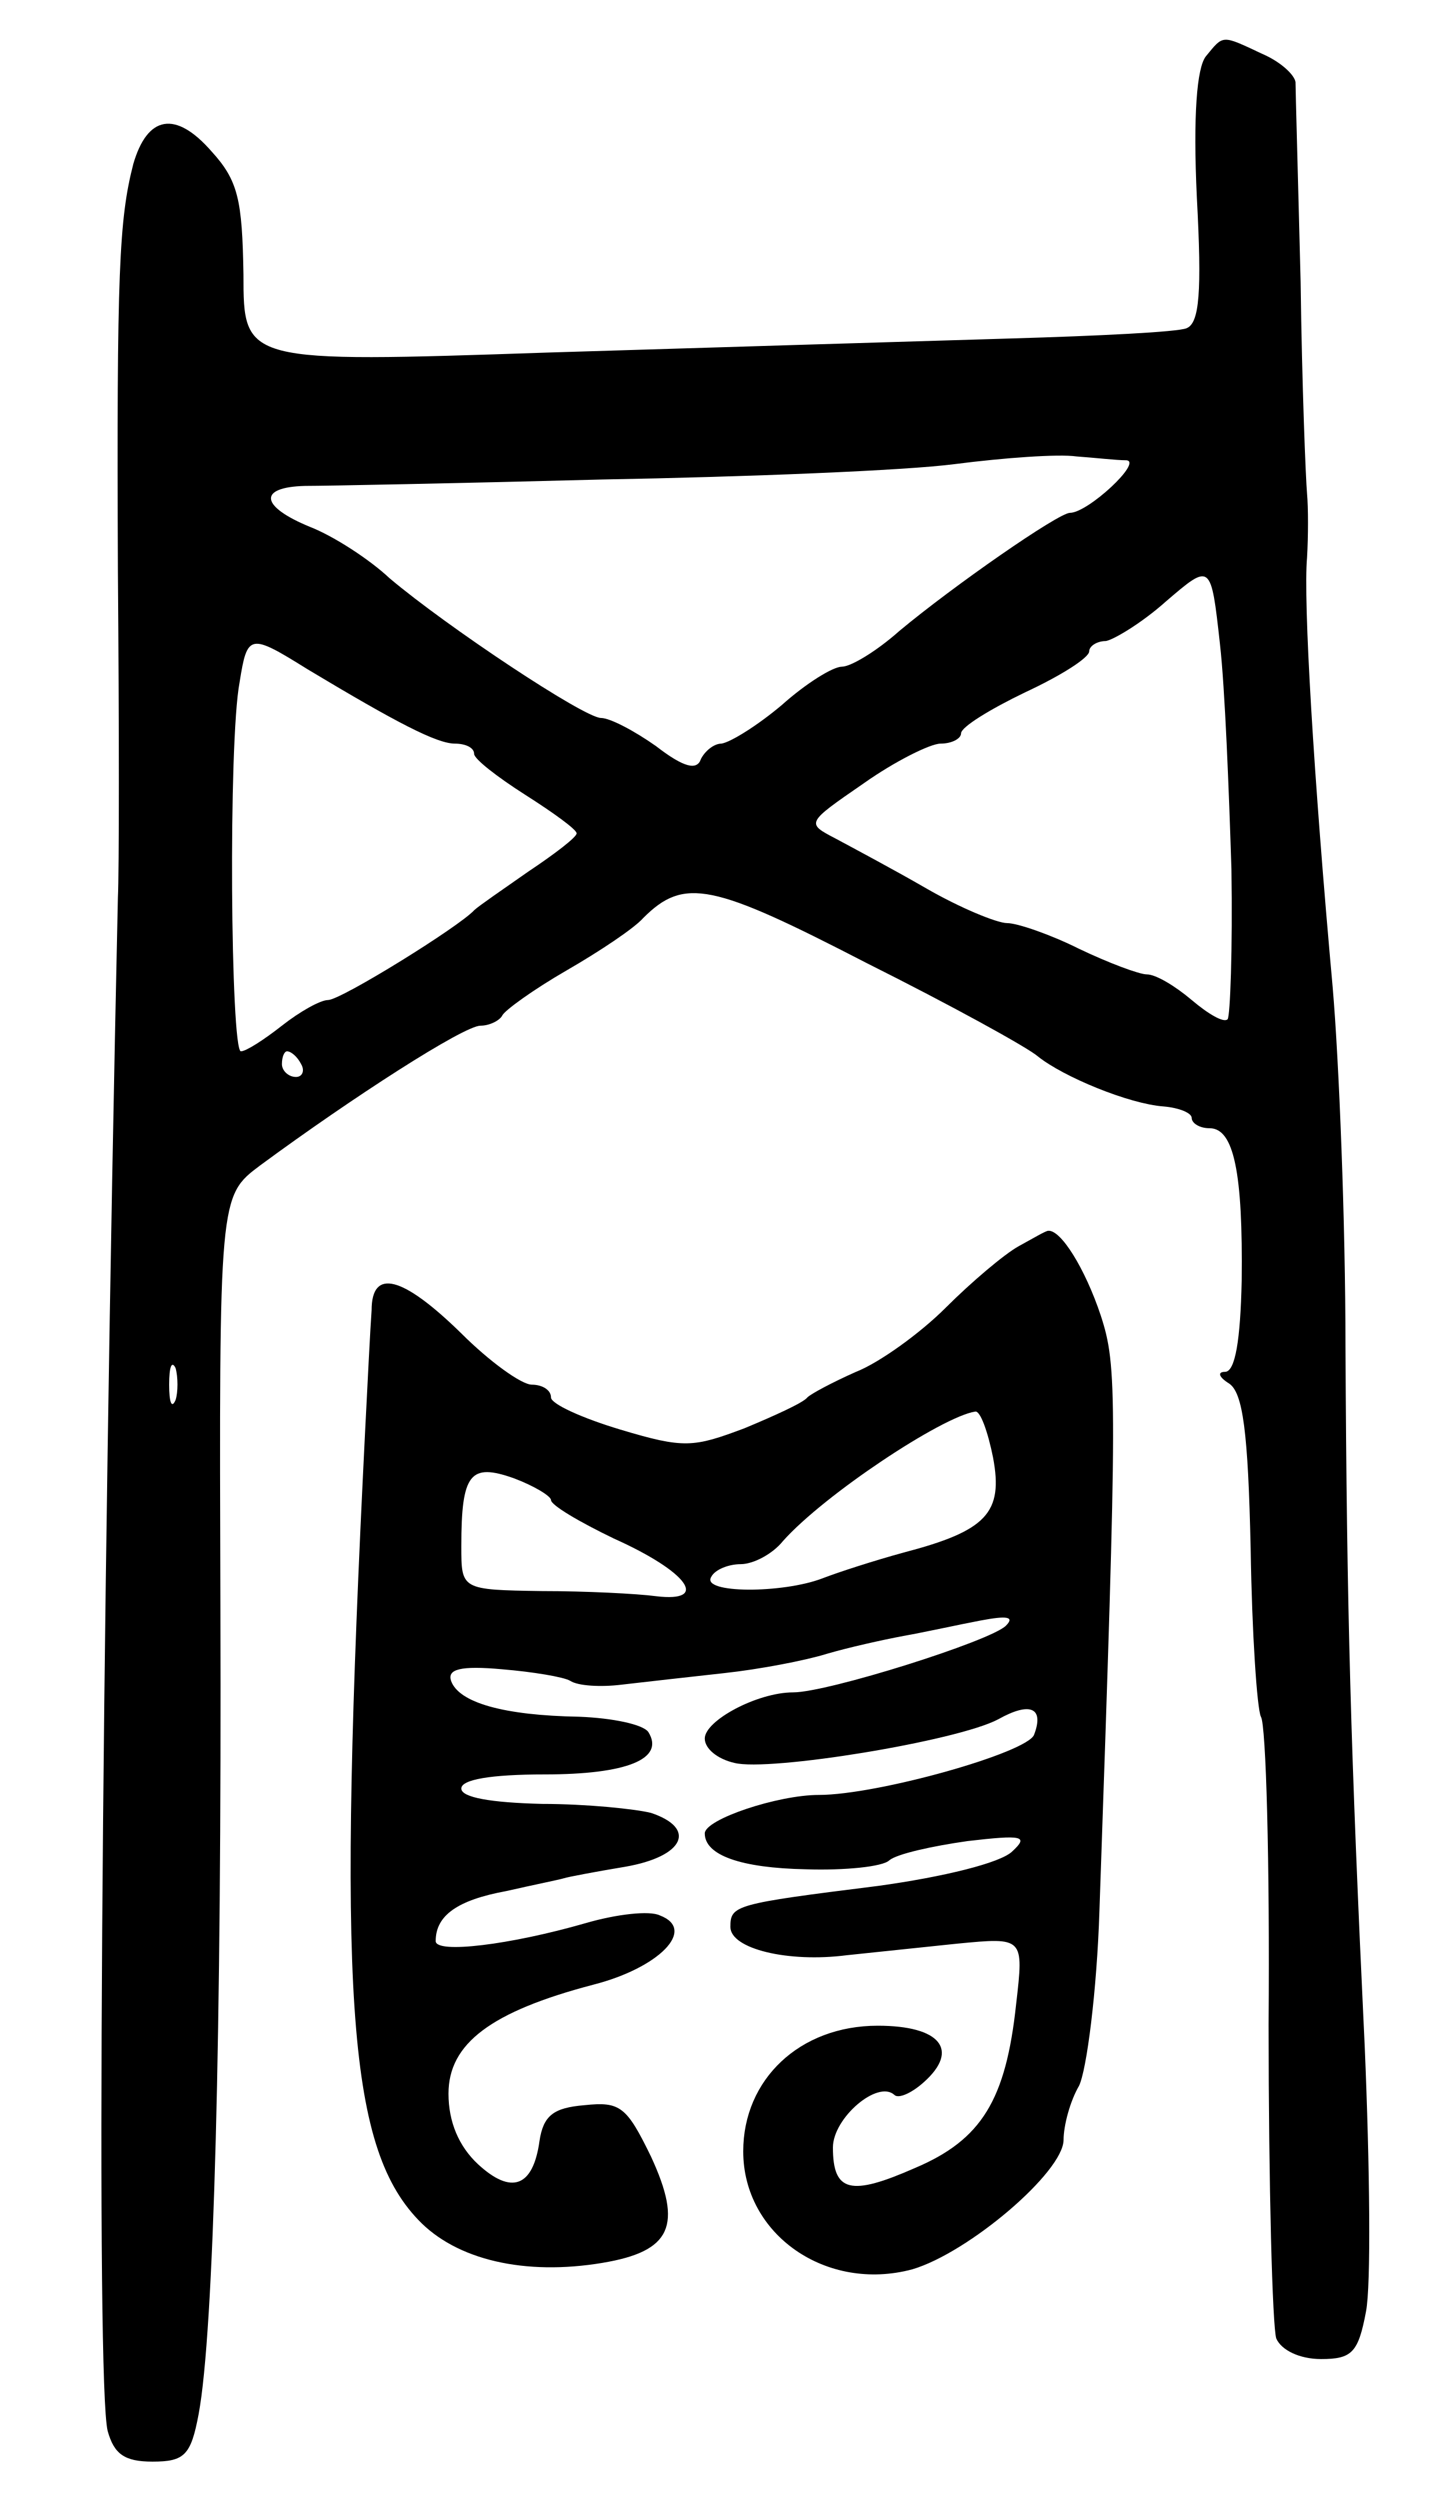 <svg version="1.0" xmlns="http://www.w3.org/2000/svg"
 width="113pt" height="195pt" viewBox="0 0 113 195"
 preserveAspectRatio="xMidYMid meet">
<g transform="translate(0,195) scale(0.1,-0.1)"
fill="#000000" stroke="none">
<path d="M941 1906 c-7 -9 -10 -46 -7 -110 4 -74 2 -98 -8 -102 -7 -3 -69 -6
-137 -8 -68 -2 -231 -7 -362 -11 -237 -8 -237 -8 -237 61 -1 58 -4 73 -25 96
-28 32 -50 28 -61 -10 -11 -43 -13 -83 -12 -317 1 -121 1 -236 0 -255 -13
-592 -17 -1159 -8 -1196 5 -18 13 -24 35 -24 25 0 30 5 36 37 12 64 18 299 17
629 -1 321 -1 321 31 345 72 53 159 109 172 109 7 0 15 4 17 8 2 4 24 20 50
35 26 15 53 33 60 41 32 32 54 27 174 -35 66 -33 126 -66 134 -73 20 -16 71
-37 98 -39 12 -1 22 -5 22 -9 0 -4 6 -8 14 -8 19 0 26 -35 25 -119 -1 -46 -5
-71 -13 -71 -6 0 -5 -4 3 -9 11 -7 15 -38 17 -129 1 -66 5 -125 8 -131 4 -6 7
-114 6 -240 0 -126 3 -236 6 -245 4 -9 18 -16 35 -16 24 0 29 5 35 37 4 20 3
113 -1 207 -11 232 -14 340 -15 546 0 96 -5 222 -10 280 -15 166 -23 302 -20
335 1 17 1 39 0 50 -1 11 -4 85 -5 165 -2 80 -4 150 -4 156 -1 6 -12 16 -26
22 -32 15 -30 15 -44 -2z m-62 -315 c13 -1 -30 -41 -44 -41 -9 0 -91 -57 -133
-92 -18 -16 -38 -28 -45 -28 -7 0 -28 -13 -47 -30 -19 -16 -40 -29 -47 -30 -6
0 -13 -6 -16 -12 -3 -9 -13 -7 -35 10 -17 12 -36 22 -43 22 -13 0 -120 71
-165 109 -16 15 -44 33 -62 40 -39 16 -41 31 -4 32 15 0 119 2 232 5 113 2
237 7 275 12 39 5 81 8 95 6 14 -1 31 -3 39 -3z m82 -319 c1 -62 -1 -115 -3
-117 -3 -3 -15 4 -28 15 -13 11 -28 20 -35 20 -6 0 -30 9 -53 20 -22 11 -48
20 -56 20 -8 0 -37 12 -63 27 -26 15 -58 32 -71 39 -23 12 -23 12 22 43 24 17
52 31 60 31 9 0 16 4 16 8 0 5 23 19 50 32 28 13 50 27 50 32 0 4 6 8 13 8 6
1 28 14 47 31 35 30 35 30 42 -33 4 -35 7 -114 9 -176z m-721 156 c70 -42 101
-58 115 -58 8 0 15 -3 15 -8 0 -4 18 -18 40 -32 22 -14 40 -27 40 -30 0 -3
-17 -16 -38 -30 -20 -14 -39 -27 -42 -30 -12 -13 -104 -70 -114 -70 -6 0 -22
-9 -36 -20 -14 -11 -28 -20 -32 -20 -8 0 -10 241 -1 288 6 38 8 38 53 10z m-5
-308 c3 -5 1 -10 -4 -10 -6 0 -11 5 -11 10 0 6 2 10 4 10 3 0 8 -4 11 -10z
m-98 -262 c-3 -7 -5 -2 -5 12 0 14 2 19 5 13 2 -7 2 -19 0 -25z"/>
<path d="M795 978 c-11 -6 -37 -28 -57 -48 -20 -20 -52 -43 -70 -50 -18 -8
-35 -17 -38 -20 -3 -4 -25 -14 -49 -24 -40 -15 -47 -16 -97 -1 -30 9 -54 20
-54 25 0 6 -7 10 -15 10 -8 0 -33 18 -55 40 -46 45 -70 51 -70 18 -1 -13 -3
-54 -5 -93 -22 -438 -14 -558 41 -616 30 -32 84 -44 144 -34 54 9 63 29 38 83
-19 39 -24 43 -52 40 -24 -2 -32 -8 -35 -28 -5 -36 -22 -42 -48 -18 -15 14
-23 33 -23 55 0 39 33 64 113 85 51 13 81 43 52 54 -8 4 -34 1 -58 -6 -59 -17
-117 -24 -117 -14 0 20 17 32 55 39 22 5 42 9 45 10 3 1 24 5 48 9 46 8 56 30
20 42 -12 3 -50 7 -85 7 -40 1 -63 5 -63 12 0 7 23 11 65 11 64 0 94 12 81 33
-4 6 -28 11 -54 12 -59 1 -94 11 -100 28 -3 9 7 12 40 9 24 -2 48 -6 53 -9 6
-4 24 -5 40 -3 17 2 53 6 80 9 28 3 64 10 80 15 17 5 44 11 60 14 17 3 44 9
60 12 21 4 27 3 20 -4 -12 -12 -139 -52 -166 -52 -28 0 -69 -22 -69 -36 0 -8
10 -16 23 -19 27 -7 174 17 206 34 25 14 36 9 28 -12 -5 -14 -122 -47 -168
-47 -32 0 -89 -19 -89 -30 0 -17 28 -27 79 -28 30 -1 60 2 65 7 6 5 33 11 61
15 43 5 48 4 35 -8 -9 -9 -54 -20 -105 -27 -112 -14 -115 -15 -115 -32 0 -17
45 -28 91 -22 19 2 57 6 86 9 52 5 52 5 46 -47 -8 -75 -27 -106 -79 -128 -50
-22 -64 -19 -64 16 0 23 35 53 48 41 3 -3 13 1 23 10 28 25 13 44 -36 44 -61
0 -105 -42 -105 -98 0 -65 65 -110 132 -92 44 13 118 76 118 101 0 11 5 30 12
42 6 12 14 74 16 137 14 404 14 424 1 464 -12 36 -31 67 -41 66 -2 0 -12 -6
-23 -12z m-20 -165 c8 -43 -5 -57 -70 -74 -22 -6 -50 -15 -63 -20 -31 -12 -95
-12 -87 1 3 6 14 10 23 10 10 0 25 8 33 18 32 36 124 97 150 101 4 1 10 -16
14 -36z m-345 -33 c0 -4 22 -17 49 -30 58 -26 75 -50 33 -45 -15 2 -55 4 -89
4 -63 1 -63 1 -63 35 0 57 7 65 41 53 16 -6 29 -14 29 -17z"/>
</g>
</svg>
